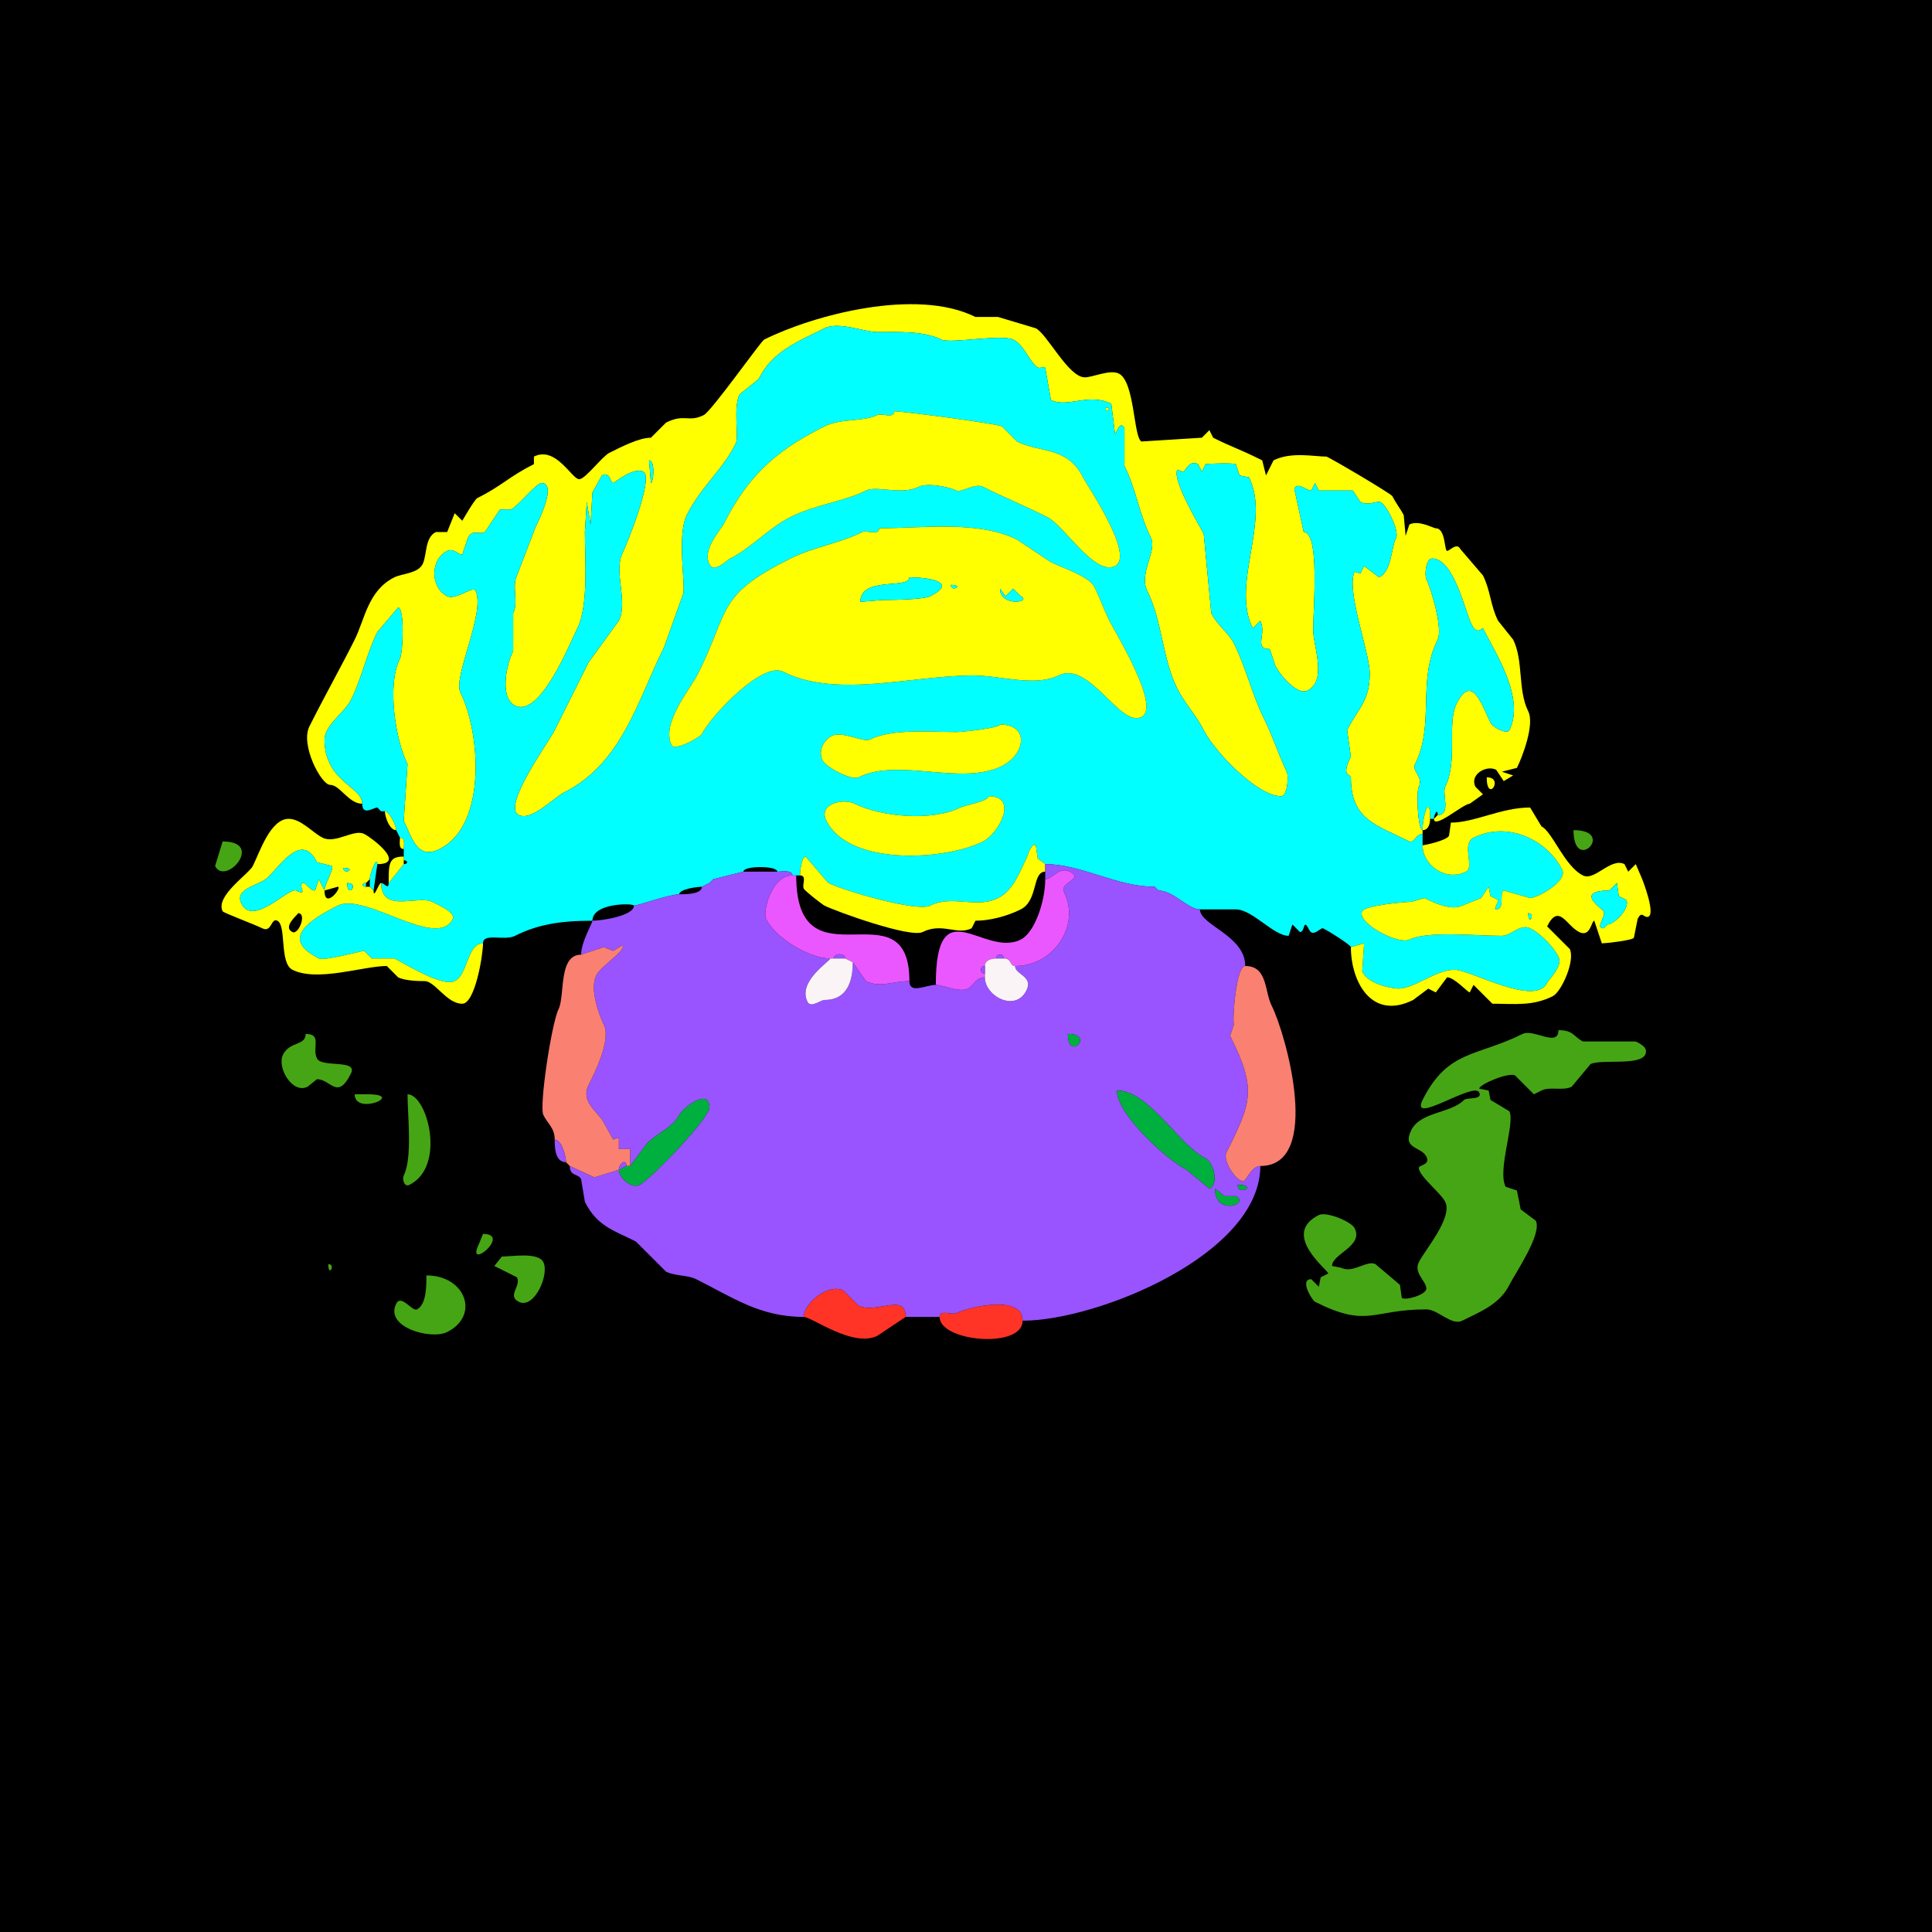 <?xml version="1.0" encoding="UTF-8"?>
<svg xmlns="http://www.w3.org/2000/svg" xmlns:xlink="http://www.w3.org/1999/xlink" width="430px" height="430px" viewBox="0 0 430 430" version="1.1">
<g id="surface1">
<rect x="0" y="0" width="430" height="430" style="fill:rgb(0%,0%,0%);fill-opacity:1;stroke:none;"/>
<path style=" stroke:none;fill-rule:evenodd;fill:rgb(100%,100%,0%);fill-opacity:1;" d="M 144.453 102.461 L 144.875 107.5 C 145.418 107.5 145.922 102.461 144.453 102.461 M 316.621 184.766 L 316.621 185.605 C 315.141 185.605 314.68 187.781 313.68 187.285 C 306.297 183.594 300.664 182.457 300.664 173.008 C 300.664 172.203 298.34 173.035 300.664 168.391 C 300.664 168.391 299.824 162.508 299.824 162.508 C 302.301 157.559 304.863 156.086 304.863 149.914 C 304.863 145.164 299.492 131.262 301.504 127.234 C 301.504 127.234 302.766 127.656 302.766 127.656 C 302.766 127.656 303.602 125.977 303.602 125.977 C 303.602 125.977 306.961 128.496 306.961 128.496 C 309.816 127.07 309.551 122.059 310.742 119.68 C 311.496 118.172 308.383 111.699 306.961 111.699 C 305.719 111.699 304.473 112.555 302.766 111.699 C 302.766 111.699 301.086 109.18 301.086 109.18 C 301.086 109.18 293.523 109.18 293.523 109.18 C 293.523 109.18 292.688 107.5 292.688 107.5 C 292.688 107.5 291.844 109.18 291.844 109.18 C 290.695 109.18 288.855 107.18 288.066 108.758 C 288.066 108.758 290.164 118.418 290.164 118.418 C 293.805 118.418 292.266 135.723 292.266 140.254 C 292.266 143.656 295.457 151.465 291.008 153.691 C 288.621 154.883 284.699 149.895 283.867 148.234 C 283.867 148.234 282.609 144.453 282.609 144.453 C 278.934 144.453 281.984 141.109 280.508 138.156 C 280.508 138.156 278.828 139.836 278.828 139.836 C 273.898 129.977 282.863 115.988 277.988 106.242 C 277.988 106.242 275.891 105.82 275.891 105.82 C 275.891 105.82 275.047 103.301 275.047 103.301 C 274.48 103.016 268.562 103.184 268.328 103.301 C 268.328 103.301 267.492 104.98 267.492 104.98 C 267.492 104.98 266.648 103.301 266.648 103.301 C 264.52 102.238 263.91 104.98 263.289 104.98 C 263.289 104.98 262.031 104.562 262.031 104.562 C 260.852 106.922 266.906 116.832 267.91 118.836 C 267.91 118.836 269.59 136.477 269.59 136.477 C 270.969 139.234 273.473 140.879 274.629 143.195 C 277.293 148.523 278.695 154.688 281.348 159.992 C 283.207 163.707 284.809 168.594 286.387 171.75 C 286.844 172.664 286.598 177.207 285.125 177.207 C 279.805 177.207 270.254 167.199 267.91 162.508 C 266.227 159.141 263.695 156.602 262.031 153.273 C 258.684 146.574 258.691 138.195 255.312 131.438 C 253.434 127.68 257.598 122.57 256.152 119.68 C 253.582 114.535 252.848 108.867 250.273 103.719 C 250.273 103.719 250.273 95.32 250.273 95.32 C 249.273 93.324 248.43 96.582 248.172 96.582 C 248.172 96.582 247.336 89.863 247.336 89.863 C 242.312 87.352 237.594 90.871 233.898 89.023 C 233.898 89.023 232.637 81.883 232.637 81.883 C 232.293 81.195 231.543 82.469 230.539 81.465 C 228.617 79.543 227.848 76.762 225.5 75.586 C 222.98 74.328 211.449 76.539 209.539 75.586 C 205.617 73.625 199.965 73.906 195.266 73.906 C 192.379 73.906 186.668 71.484 183.508 73.066 C 177.336 76.152 171.922 78.172 168.809 84.406 C 168.809 84.406 164.609 87.766 164.609 87.766 C 163.145 90.695 164.484 97.254 163.77 98.68 C 160.727 104.766 156.016 108.309 152.852 114.641 C 150.574 119.195 152.711 130.875 152.012 132.273 C 152.012 132.273 147.812 144.031 147.812 144.031 C 142.027 155.605 138.488 169.902 125.555 176.367 C 123.344 177.473 118.301 182.816 115.477 181.406 C 111.637 179.484 122.082 165.262 123.457 162.508 C 125.93 157.566 128.531 152.359 131.016 147.391 C 131.016 147.391 137.734 138.156 137.734 138.156 C 139.844 133.934 136.504 127.176 138.574 123.039 C 139.547 121.09 145.582 106.176 143.195 104.98 C 140.957 103.863 136.715 107.5 136.477 107.5 C 135.805 107.5 135.875 104.859 133.953 105.82 C 133.938 105.828 132.008 109.297 131.855 109.602 C 131.855 109.602 131.438 116.738 131.438 116.738 C 131.438 116.738 130.594 111.699 130.594 111.699 C 130.594 111.699 130.176 118.418 130.176 118.418 C 130.176 124.289 131.023 134.781 128.496 139.836 C 126.941 142.941 120.223 159.844 114.641 157.051 C 111.168 155.316 112.66 147.992 114.219 144.875 C 114.219 144.875 114.219 136.477 114.219 136.477 C 115.445 134.02 113.879 130.438 115.059 128.078 C 115.059 128.078 119.258 117.156 119.258 117.156 C 119.605 116.465 124.16 107.5 120.516 107.5 C 119.406 107.5 115.199 112.68 113.797 113.379 C 113.797 113.379 111.281 113.379 111.281 113.379 C 111.281 113.379 107.922 118.418 107.922 118.418 C 106.531 119.113 105.141 117.676 104.141 119.68 C 104.141 119.68 102.883 123.457 102.883 123.457 C 102.043 123.457 100.883 121.938 99.523 122.617 C 95.672 124.543 95.777 130.824 99.523 132.695 C 101.422 133.648 105.277 130.352 105.82 131.438 C 108.184 136.164 100.758 150.703 102.461 154.109 C 106.898 162.984 108.465 183.652 97.844 188.965 C 92.766 191.504 91.668 186.277 89.863 182.664 C 89.863 182.664 90.703 170.07 90.703 170.07 C 88.082 164.832 86.02 152.562 89.023 146.555 C 89.711 145.176 90.086 135.215 88.602 135.215 C 88.602 135.215 83.984 140.672 83.984 140.672 C 81.59 145.465 80.52 150.965 78.105 155.789 C 76.727 158.547 72.227 161.418 72.227 164.609 C 72.227 173.961 80.625 175.035 80.625 178.887 C 77.582 178.887 75.664 174.688 73.484 174.688 C 71.5 174.688 66.797 165.809 68.867 161.672 C 72.188 155.027 75.855 148.535 78.945 142.352 C 81.191 137.859 81.902 131.426 87.766 128.496 C 89.449 127.652 93.016 127.652 94.062 125.555 C 95.055 123.57 94.504 119.664 97 118.418 C 97 118.418 99.523 118.418 99.523 118.418 C 99.523 118.418 101.203 114.219 101.203 114.219 C 101.203 114.219 102.883 115.898 102.883 115.898 C 102.914 115.898 105.578 111.191 106.242 110.859 C 111.691 108.133 113.332 106.055 118.836 103.301 C 118.836 103.301 118.836 101.621 118.836 101.621 C 123.73 99.176 127.273 106.66 128.914 106.66 C 130.27 106.66 133.992 101.602 135.633 100.781 C 138.344 99.426 142.23 97.422 144.875 97.422 C 144.875 97.422 148.234 94.062 148.234 94.062 C 152.395 91.98 153.195 94.102 156.633 92.383 C 158.371 91.512 169.355 75.941 170.07 75.586 C 180.914 70.164 203.914 63.953 217.102 70.547 C 217.102 70.547 222.141 70.547 222.141 70.547 C 222.141 70.547 230.539 73.066 230.539 73.066 C 233.074 74.336 237.789 83.984 241.453 83.984 C 243.172 83.984 247.062 82.168 249.016 83.145 C 252.586 84.93 252.262 97.367 254.055 98.262 C 254.055 98.262 267.492 97.422 267.492 97.422 C 267.492 97.422 269.172 95.742 269.172 95.742 C 269.172 95.742 270.008 97.422 270.008 97.422 C 274.551 99.691 275.535 99.766 280.93 102.461 C 280.93 102.461 281.766 105.82 281.766 105.82 C 281.766 105.82 283.445 102.461 283.445 102.461 C 287.383 100.492 292.441 101.621 295.203 101.621 C 295.617 101.621 309.613 109.859 309.902 110.438 C 310.652 111.941 311.879 113.555 312.422 114.641 C 312.422 114.641 312.844 119.258 312.844 119.258 C 312.844 119.258 313.68 116.738 313.68 116.738 C 315.812 115.672 318.973 117.578 319.562 117.578 C 321.762 117.578 321.457 122.617 322.078 122.617 C 322.645 122.617 324.246 120.652 325.02 122.195 C 325.02 122.195 330.059 128.078 330.059 128.078 C 331.781 131.52 331.684 134.688 333.418 138.156 C 333.418 138.156 336.777 142.352 336.777 142.352 C 339.121 147.043 337.762 153.559 340.137 158.312 C 341.617 161.27 338.766 168.609 337.617 170.906 C 337.617 170.906 334.258 171.75 334.258 171.75 C 334.258 171.75 336.777 172.586 336.777 172.586 C 336.777 172.586 334.68 173.848 334.68 173.848 C 334.68 173.848 333 171.328 333 171.328 C 330.738 170.199 327.039 172.426 328.379 175.109 C 328.379 175.109 330.059 176.789 330.059 176.789 C 330.059 176.789 327.117 178.887 327.117 178.887 C 325.664 178.887 319.141 184.672 319.141 182.246 C 319.141 182.246 319.98 181.406 319.98 181.406 C 323.051 181.406 320.906 176.617 321.66 175.109 C 324.531 169.367 321.992 161.004 324.18 156.633 C 327.629 149.73 329.828 157.012 331.738 160.828 C 332.32 161.996 335.441 163.504 335.938 162.508 C 339.52 155.348 332.691 145.102 330.059 139.836 C 329.918 139.555 328.848 141.613 327.539 138.992 C 326.02 135.957 323.598 124.297 318.719 124.297 C 317.355 124.297 317.027 128.051 317.461 128.914 C 318.535 131.062 321.172 139.973 319.98 142.352 C 315.355 151.602 319.398 161.152 314.941 170.07 C 314.176 171.598 316.852 172.965 315.781 175.109 C 315.152 176.363 315.602 184.766 316.621 184.766 Z M 316.621 184.766 "/>
<path style=" stroke:none;fill-rule:evenodd;fill:rgb(0%,100%,100%);fill-opacity:1;" d="M 220.039 177.207 C 220.039 178.352 214.785 179.203 213.742 179.727 C 207.516 182.84 196.129 181.84 190.227 178.887 C 187.648 177.598 182.043 178.898 183.926 182.664 C 188.984 192.781 210.262 191.543 218.781 187.285 C 222.262 185.543 226.797 177.207 220.039 177.207 M 222.559 161.25 C 222.559 162.047 214.062 162.93 212.898 162.93 C 207 162.93 198.562 162.121 193.586 164.609 C 192.215 165.293 187.43 162.648 185.188 163.77 C 183.543 164.59 181.945 166.949 183.086 169.227 C 183.879 170.812 189.59 173.746 191.062 173.008 C 199.992 168.543 213.992 174.98 222.977 170.488 C 228.266 167.844 229.176 161.25 222.559 161.25 M 195.684 117.578 C 195.684 119.312 192.867 117.938 191.906 118.418 C 186.879 120.93 180.898 121.82 175.945 124.297 C 159.359 132.594 162.566 135.523 155.371 149.914 C 153.555 153.547 147.062 161.004 149.492 165.867 C 150.18 167.246 155.859 164.055 156.211 163.352 C 158.152 159.465 169.59 147.152 174.266 149.492 C 186.297 155.508 202.793 150.332 216.68 150.332 C 222.555 150.332 230.371 152.934 235.578 150.332 C 242.461 146.891 249.246 161.977 254.055 159.57 C 258.441 157.375 248.371 141.066 246.914 138.156 C 245.727 135.777 244.777 133.043 243.555 130.594 C 242.391 128.27 236.082 126.23 233.898 125.137 L 226.336 120.098 C 217.738 115.797 205.371 117.578 195.684 117.578 M 199.043 91.543 C 199.043 93.277 196.227 91.902 195.266 92.383 C 192.145 93.941 187.223 93.043 183.508 94.902 C 174.41 99.449 167.066 104.688 161.25 116.32 C 160.383 118.055 156.238 122.25 157.891 125.555 C 158.938 127.652 161.75 124.676 162.508 124.297 C 167.168 121.969 171.145 117.461 175.945 115.059 C 181.422 112.32 187.883 111.609 192.742 109.18 C 195.09 108.004 200.641 110.273 204.5 108.34 C 206.441 107.371 211.359 108.41 212.898 109.18 C 213.918 109.691 217.012 107.457 218.781 108.34 C 223.41 110.656 228.328 112.695 233.055 115.059 C 236.926 116.992 243.645 128.242 248.172 125.977 C 252.68 123.723 241.922 108.02 241.035 106.242 C 237.574 99.32 231.555 100.871 226.336 98.262 L 222.977 94.902 C 221.688 94.254 200.973 91.543 199.043 91.543 M 246.074 90.703 C 246.074 92.324 247.695 90.703 246.074 90.703 M 131.855 204.922 C 124.512 204.922 119.609 205.797 114.641 208.281 C 112.207 209.496 107.5 207.531 107.5 209.961 C 103.949 209.961 104.211 216.855 101.203 218.359 C 98.449 219.734 90.129 214.504 87.766 213.32 C 87.766 213.32 82.727 213.32 82.727 213.32 C 82.727 213.32 81.047 211.641 81.047 211.641 C 80.348 211.641 72.215 213.945 70.969 213.32 C 63.09 209.383 67.254 205.52 75.164 201.562 C 81.273 198.508 97.258 211.551 100.781 204.5 C 101.496 203.074 97.02 201.152 96.164 200.723 C 93.055 199.168 84.824 203.391 84.824 196.523 C 85.527 196.523 86.504 198.145 86.504 196.523 C 86.504 196.523 89.863 192.324 89.863 192.324 C 90.859 192.324 90.859 191.484 89.863 191.484 C 89.863 191.484 89.863 190.645 89.863 190.645 C 89.863 190.645 89.863 188.965 89.863 188.965 C 89.863 188.086 90.262 186.445 89.023 186.445 C 89.023 186.445 88.184 184.766 88.184 184.766 C 88.184 183.727 86.57 180.566 85.664 180.566 C 85.664 180.566 84.824 180.566 84.824 180.566 C 84.824 180.566 83.984 179.727 83.984 179.727 C 83.141 179.727 80.625 181.668 80.625 178.887 C 80.625 175.035 72.227 173.961 72.227 164.609 C 72.227 161.418 76.727 158.547 78.105 155.789 C 80.52 150.965 81.59 145.465 83.984 140.672 C 83.984 140.672 88.602 135.215 88.602 135.215 C 90.086 135.215 89.711 145.176 89.023 146.555 C 86.02 152.562 88.082 164.832 90.703 170.07 C 90.703 170.07 89.863 182.664 89.863 182.664 C 91.668 186.277 92.766 191.504 97.844 188.965 C 108.465 183.652 106.898 162.984 102.461 154.109 C 100.758 150.703 108.184 136.164 105.82 131.438 C 105.277 130.352 101.422 133.648 99.523 132.695 C 95.777 130.824 95.672 124.543 99.523 122.617 C 100.883 121.938 102.043 123.457 102.883 123.457 C 102.883 123.457 104.141 119.68 104.141 119.68 C 105.141 117.676 106.531 119.113 107.922 118.418 C 107.922 118.418 111.281 113.379 111.281 113.379 C 111.281 113.379 113.797 113.379 113.797 113.379 C 115.199 112.68 119.406 107.5 120.516 107.5 C 124.16 107.5 119.605 116.465 119.258 117.156 C 119.258 117.156 115.059 128.078 115.059 128.078 C 113.879 130.438 115.445 134.02 114.219 136.477 C 114.219 136.477 114.219 144.875 114.219 144.875 C 112.66 147.992 111.168 155.316 114.641 157.051 C 120.223 159.844 126.941 142.941 128.496 139.836 C 131.023 134.781 130.176 124.289 130.176 118.418 C 130.176 118.418 130.594 111.699 130.594 111.699 C 130.594 111.699 131.438 116.738 131.438 116.738 C 131.438 116.738 131.855 109.602 131.855 109.602 C 132.008 109.297 133.938 105.828 133.953 105.82 C 135.875 104.859 135.805 107.5 136.477 107.5 C 136.715 107.5 140.957 103.863 143.195 104.98 C 145.582 106.176 139.547 121.09 138.574 123.039 C 136.504 127.176 139.844 133.934 137.734 138.156 C 137.734 138.156 131.016 147.391 131.016 147.391 C 128.531 152.359 125.93 157.566 123.457 162.508 C 122.082 165.262 111.637 179.484 115.477 181.406 C 118.301 182.816 123.344 177.473 125.555 176.367 C 138.488 169.902 142.027 155.605 147.812 144.031 C 147.812 144.031 152.012 132.273 152.012 132.273 C 152.711 130.875 150.574 119.195 152.852 114.641 C 156.016 108.309 160.727 104.766 163.77 98.68 C 164.484 97.254 163.145 90.695 164.609 87.766 C 164.609 87.766 168.809 84.406 168.809 84.406 C 171.922 78.172 177.336 76.152 183.508 73.066 C 186.668 71.484 192.379 73.906 195.266 73.906 C 199.965 73.906 205.617 73.625 209.539 75.586 C 211.449 76.539 222.98 74.328 225.5 75.586 C 227.848 76.762 228.617 79.543 230.539 81.465 C 231.543 82.469 232.293 81.195 232.637 81.883 C 232.637 81.883 233.898 89.023 233.898 89.023 C 237.594 90.871 242.312 87.352 247.336 89.863 C 247.336 89.863 248.172 96.582 248.172 96.582 C 248.43 96.582 249.273 93.324 250.273 95.32 C 250.273 95.32 250.273 103.719 250.273 103.719 C 252.848 108.867 253.582 114.535 256.152 119.68 C 257.598 122.57 253.434 127.68 255.312 131.438 C 258.691 138.195 258.684 146.574 262.031 153.273 C 263.695 156.602 266.227 159.141 267.91 162.508 C 270.254 167.199 279.805 177.207 285.125 177.207 C 286.598 177.207 286.844 172.664 286.387 171.75 C 284.809 168.594 283.207 163.707 281.348 159.992 C 278.695 154.688 277.293 148.523 274.629 143.195 C 273.473 140.879 270.969 139.234 269.59 136.477 C 269.59 136.477 267.91 118.836 267.91 118.836 C 266.906 116.832 260.852 106.922 262.031 104.562 C 262.031 104.562 263.289 104.98 263.289 104.98 C 263.91 104.98 264.52 102.238 266.648 103.301 C 266.648 103.301 267.492 104.98 267.492 104.98 C 267.492 104.98 268.328 103.301 268.328 103.301 C 268.562 103.184 274.48 103.016 275.047 103.301 C 275.047 103.301 275.891 105.82 275.891 105.82 C 275.891 105.82 277.988 106.242 277.988 106.242 C 282.863 115.988 273.898 129.977 278.828 139.836 C 278.828 139.836 280.508 138.156 280.508 138.156 C 281.984 141.109 278.934 144.453 282.609 144.453 C 282.609 144.453 283.867 148.234 283.867 148.234 C 284.699 149.895 288.621 154.883 291.008 153.691 C 295.457 151.465 292.266 143.656 292.266 140.254 C 292.266 135.723 293.805 118.418 290.164 118.418 C 290.164 118.418 288.066 108.758 288.066 108.758 C 288.855 107.18 290.695 109.18 291.844 109.18 C 291.844 109.18 292.688 107.5 292.688 107.5 C 292.688 107.5 293.523 109.18 293.523 109.18 C 293.523 109.18 301.086 109.18 301.086 109.18 C 301.086 109.18 302.766 111.699 302.766 111.699 C 304.473 112.555 305.719 111.699 306.961 111.699 C 308.383 111.699 311.496 118.172 310.742 119.68 C 309.551 122.059 309.816 127.07 306.961 128.496 C 306.961 128.496 303.602 125.977 303.602 125.977 C 303.602 125.977 302.766 127.656 302.766 127.656 C 302.766 127.656 301.504 127.234 301.504 127.234 C 299.492 131.262 304.863 145.164 304.863 149.914 C 304.863 156.086 302.301 157.559 299.824 162.508 C 299.824 162.508 300.664 168.391 300.664 168.391 C 298.34 173.035 300.664 172.203 300.664 173.008 C 300.664 182.457 306.297 183.594 313.68 187.285 C 314.68 187.781 315.141 185.605 316.621 185.605 C 316.621 185.605 316.621 188.125 316.621 188.125 C 316.621 192.473 321.699 196.293 326.281 194.004 C 328.273 193.008 325.18 187.836 327.961 186.445 C 335.441 182.703 344.293 186.781 347.695 193.586 C 348.977 196.145 342.125 199.883 340.555 199.883 C 340.555 199.883 334.68 198.203 334.68 198.203 C 333.574 198.754 335.078 202.402 333 202.402 C 332.285 202.402 333.418 201.016 333.418 200.305 C 333.418 200.305 331.738 199.461 331.738 199.461 C 331.738 199.461 331.32 197.363 331.32 197.363 C 331.32 197.363 329.641 199.883 329.641 199.883 C 329.641 199.883 325.438 201.562 325.438 201.562 C 322.965 202.801 318.863 200.793 317.039 199.883 C 317.039 199.883 314.102 200.723 314.102 200.723 C 312.645 200.723 303.84 201.508 303.184 202.82 C 301.887 205.414 311.254 210.336 313.68 209.121 C 317.633 207.145 328.613 208.281 334.258 208.281 C 336.285 208.281 338.383 205.516 340.555 206.602 C 343.367 208.008 345.992 211.18 346.855 212.898 C 347.941 215.07 344.832 217.785 344.336 218.781 C 341.652 224.148 327.199 215.84 323.758 215.84 C 319.504 215.84 314.883 220.039 311.164 220.039 C 310.766 220.039 304.789 219.469 303.184 216.258 C 303.184 216.258 303.602 209.961 303.602 209.961 C 303.602 209.961 300.664 210.801 300.664 210.801 C 300.664 210.305 294.758 206.602 294.367 206.602 C 293.801 206.602 292.199 208.566 291.426 207.023 C 289.941 204.055 290.547 207.441 289.328 207.441 C 289.328 207.441 287.648 205.762 287.648 205.762 C 287.648 205.762 286.805 208.281 286.805 208.281 C 283.438 208.281 278.754 202.402 275.047 202.402 C 273.328 202.402 269.805 202.402 267.07 202.402 C 264.438 202.402 261.133 198.203 257.832 198.203 C 257.832 198.203 256.992 197.363 256.992 197.363 C 248.492 197.363 240.699 192.324 232.637 192.324 C 232.637 192.324 230.957 191.062 230.957 191.062 C 230.957 191.062 230.539 188.125 230.539 188.125 C 229.461 187.586 228.781 190.379 228.438 191.062 C 227.051 193.836 225.617 198.145 222.141 199.883 C 217.27 202.32 212.012 199.066 207.023 201.562 C 204.105 203.02 187.812 198.258 184.344 196.523 C 184.344 196.523 179.305 190.645 179.305 190.645 C 178.414 190.645 178.047 194.047 178.047 194.844 C 178.047 194.844 177.207 194.844 177.207 194.844 C 177.207 194.844 176.367 194.844 176.367 194.844 C 176.367 193.52 173.969 194.004 173.008 194.004 C 173.008 192.641 165.449 192.641 165.449 194.004 C 165.449 194.004 158.73 195.684 158.73 195.684 C 158.73 195.684 157.891 196.523 157.891 196.523 C 157.891 196.523 156.211 197.363 156.211 197.363 C 155.07 197.363 151.172 197.906 151.172 199.043 C 148.973 199.043 142.031 201.562 141.094 201.562 C 141.094 201 131.855 200.883 131.855 204.922 Z M 131.855 204.922 "/>
<path style=" stroke:none;fill-rule:nonzero;fill:rgb(100%,100%,0%);fill-opacity:1;" d="M 246.074 90.703 C 246.074 92.324 247.695 90.703 246.074 90.703 Z M 246.074 90.703 "/>
<path style=" stroke:none;fill-rule:nonzero;fill:rgb(100%,100%,0%);fill-opacity:1;" d="M 199.043 91.543 C 199.043 93.277 196.227 91.902 195.266 92.383 C 192.145 93.941 187.223 93.043 183.508 94.902 C 174.41 99.449 167.066 104.688 161.25 116.32 C 160.383 118.055 156.238 122.25 157.891 125.555 C 158.938 127.652 161.75 124.676 162.508 124.297 C 167.168 121.969 171.145 117.461 175.945 115.059 C 181.422 112.32 187.883 111.609 192.742 109.18 C 195.09 108.004 200.641 110.273 204.5 108.34 C 206.441 107.371 211.359 108.41 212.898 109.18 C 213.918 109.691 217.012 107.457 218.781 108.34 C 223.41 110.656 228.328 112.695 233.055 115.059 C 236.926 116.992 243.645 128.242 248.172 125.977 C 252.68 123.723 241.922 108.02 241.035 106.242 C 237.574 99.32 231.555 100.871 226.336 98.262 L 222.977 94.902 C 221.688 94.254 200.973 91.543 199.043 91.543 Z M 199.043 91.543 "/>
<path style=" stroke:none;fill-rule:nonzero;fill:rgb(0%,100%,100%);fill-opacity:1;" d="M 144.453 102.461 L 144.875 107.5 C 145.418 107.5 145.922 102.461 144.453 102.461 Z M 144.453 102.461 "/>
<path style=" stroke:none;fill-rule:evenodd;fill:rgb(100%,100%,0%);fill-opacity:1;" d="M 222.559 131.016 C 222.559 135.133 229.859 134.035 227.18 132.695 L 225.5 131.016 L 223.82 132.695 L 222.559 131.016 M 211.641 130.176 C 211.641 131.934 214.785 130.176 211.641 130.176 M 202.402 128.496 C 202.402 131.227 191.484 128.168 191.484 133.953 L 196.523 133.535 C 198.09 133.535 205.402 133.504 207.023 132.695 C 213.613 129.398 206.18 128.496 202.402 128.496 M 195.684 117.578 C 195.684 119.312 192.867 117.938 191.906 118.418 C 186.879 120.93 180.898 121.82 175.945 124.297 C 159.359 132.594 162.566 135.523 155.371 149.914 C 153.555 153.547 147.062 161.004 149.492 165.867 C 150.18 167.246 155.859 164.055 156.211 163.352 C 158.152 159.465 169.59 147.152 174.266 149.492 C 186.297 155.508 202.793 150.332 216.68 150.332 C 222.555 150.332 230.371 152.934 235.578 150.332 C 242.461 146.891 249.246 161.977 254.055 159.57 C 258.441 157.375 248.371 141.066 246.914 138.156 C 245.727 135.777 244.777 133.043 243.555 130.594 C 242.391 128.27 236.082 126.23 233.898 125.137 L 226.336 120.098 C 217.738 115.797 205.371 117.578 195.684 117.578 Z M 195.684 117.578 "/>
<path style=" stroke:none;fill-rule:nonzero;fill:rgb(0%,100%,100%);fill-opacity:1;" d="M 318.301 182.246 L 319.141 182.246 C 319.141 181.359 319.98 179.703 319.98 181.406 C 323.051 181.406 320.906 176.617 321.66 175.109 C 324.531 169.367 321.992 161.004 324.18 156.633 C 327.629 149.73 329.828 157.012 331.738 160.828 C 332.32 161.996 335.441 163.504 335.938 162.508 C 339.52 155.348 332.691 145.102 330.059 139.836 C 329.918 139.555 328.848 141.613 327.539 138.992 C 326.02 135.957 323.598 124.297 318.719 124.297 C 317.355 124.297 317.027 128.051 317.461 128.914 C 318.535 131.062 321.172 139.973 319.98 142.352 C 315.355 151.602 319.398 161.152 314.941 170.07 C 314.176 171.598 316.852 172.965 315.781 175.109 C 315.152 176.363 315.602 184.766 316.621 184.766 C 316.621 181.504 318.301 176.383 318.301 182.246 Z M 318.301 182.246 "/>
<path style=" stroke:none;fill-rule:nonzero;fill:rgb(0%,100%,100%);fill-opacity:1;" d="M 202.402 128.496 C 202.402 131.227 191.484 128.168 191.484 133.953 L 196.523 133.535 C 198.09 133.535 205.402 133.504 207.023 132.695 C 213.613 129.398 206.18 128.496 202.402 128.496 Z M 202.402 128.496 "/>
<path style=" stroke:none;fill-rule:nonzero;fill:rgb(0%,100%,100%);fill-opacity:1;" d="M 211.641 130.176 C 211.641 131.934 214.785 130.176 211.641 130.176 Z M 211.641 130.176 "/>
<path style=" stroke:none;fill-rule:nonzero;fill:rgb(0%,100%,100%);fill-opacity:1;" d="M 222.559 131.016 C 222.559 135.133 229.859 134.035 227.18 132.695 L 225.5 131.016 L 223.82 132.695 Z M 222.559 131.016 "/>
<path style=" stroke:none;fill-rule:nonzero;fill:rgb(100%,100%,0%);fill-opacity:1;" d="M 222.559 161.25 C 222.559 162.047 214.062 162.93 212.898 162.93 C 207 162.93 198.562 162.121 193.586 164.609 C 192.215 165.293 187.43 162.648 185.188 163.77 C 183.543 164.59 181.945 166.949 183.086 169.227 C 183.879 170.812 189.59 173.746 191.062 173.008 C 199.992 168.543 213.992 174.98 222.977 170.488 C 228.266 167.844 229.176 161.25 222.559 161.25 Z M 222.559 161.25 "/>
<path style=" stroke:none;fill-rule:nonzero;fill:rgb(100%,100%,0%);fill-opacity:1;" d="M 330.898 173.008 C 330.898 178.93 334.918 173.008 330.898 173.008 Z M 330.898 173.008 "/>
<path style=" stroke:none;fill-rule:nonzero;fill:rgb(100%,100%,0%);fill-opacity:1;" d="M 220.039 177.207 C 220.039 178.352 214.785 179.203 213.742 179.727 C 207.516 182.84 196.129 181.84 190.227 178.887 C 187.648 177.598 182.043 178.898 183.926 182.664 C 188.984 192.781 210.262 191.543 218.781 187.285 C 222.262 185.543 226.797 177.207 220.039 177.207 Z M 220.039 177.207 "/>
<path style=" stroke:none;fill-rule:nonzero;fill:rgb(100%,100%,0%);fill-opacity:1;" d="M 318.301 182.246 C 318.301 183.285 317.945 184.766 316.621 184.766 C 316.621 181.504 318.301 176.383 318.301 182.246 Z M 318.301 182.246 "/>
<path style=" stroke:none;fill-rule:nonzero;fill:rgb(100%,100%,0%);fill-opacity:1;" d="M 83.984 179.727 L 84.824 180.566 C 84.824 180.566 83.984 179.727 83.984 179.727 Z M 83.984 179.727 "/>
<path style=" stroke:none;fill-rule:evenodd;fill:rgb(100%,100%,0%);fill-opacity:1;" d="M 340.137 203.242 C 340.137 206.387 341.895 203.242 340.137 203.242 M 357.773 205.762 C 359.254 205.762 362.887 202.133 361.973 200.305 L 360.293 199.461 L 359.875 196.523 L 358.195 198.203 C 350.203 198.203 356.688 202.336 356.934 202.82 C 357.504 203.965 354.891 206.602 356.934 206.602 C 356.934 206.602 357.773 205.762 357.773 205.762 M 316.621 188.125 C 317.129 188.125 321.98 187.066 322.5 186.023 L 322.922 183.086 C 328.242 183.086 334.055 179.727 340.555 179.727 L 343.078 183.926 C 345.547 185.16 348.199 192.785 352.312 194.844 C 354.941 196.156 358.488 190.789 361.555 192.324 L 362.391 194.004 L 364.07 192.324 L 365.332 195.266 C 365.504 195.605 368.84 204.082 366.594 204.082 C 365.75 204.082 365.379 202.73 364.492 204.5 L 363.652 208.703 C 363.352 209.301 357.328 209.961 356.516 209.961 L 354.836 204.922 C 354.195 204.922 353.988 208.699 351.477 207.441 C 348.59 206 346.965 200.926 344.336 206.18 L 349.375 211.219 C 350.637 213.746 347.543 220.746 345.594 221.719 C 341.098 223.969 337.23 223.398 332.156 223.398 L 327.961 219.199 L 327.117 220.879 C 326.68 220.879 323.684 217.52 322.078 217.52 L 319.562 220.879 L 317.883 220.039 L 314.523 222.559 C 305.215 227.211 300.664 218.414 300.664 210.801 C 300.664 210.801 303.602 209.961 303.602 209.961 C 303.602 209.961 303.184 216.258 303.184 216.258 C 304.789 219.469 310.766 220.039 311.164 220.039 C 314.883 220.039 319.504 215.84 323.758 215.84 C 327.199 215.84 341.652 224.148 344.336 218.781 C 344.832 217.785 347.941 215.07 346.855 212.898 C 345.992 211.18 343.367 208.008 340.555 206.602 C 338.383 205.516 336.285 208.281 334.258 208.281 C 328.613 208.281 317.633 207.145 313.68 209.121 C 311.254 210.336 301.887 205.414 303.184 202.82 C 303.84 201.508 312.645 200.723 314.102 200.723 C 314.102 200.723 317.039 199.883 317.039 199.883 C 318.863 200.793 322.965 202.801 325.438 201.562 C 325.438 201.562 329.641 199.883 329.641 199.883 C 329.641 199.883 331.32 197.363 331.32 197.363 C 331.32 197.363 331.738 199.461 331.738 199.461 C 331.738 199.461 333.418 200.305 333.418 200.305 C 333.418 201.016 332.285 202.402 333 202.402 C 335.078 202.402 333.574 198.754 334.68 198.203 C 334.68 198.203 340.555 199.883 340.555 199.883 C 342.125 199.883 348.977 196.145 347.695 193.586 C 344.293 186.781 335.441 182.703 327.961 186.445 C 325.18 187.836 328.273 193.008 326.281 194.004 C 321.699 196.293 316.621 192.473 316.621 188.125 Z M 316.621 188.125 "/>
<path style=" stroke:none;fill-rule:nonzero;fill:rgb(100%,100%,0%);fill-opacity:1;" d="M 85.664 180.566 C 86.57 180.566 88.184 183.727 88.184 184.766 C 86.668 184.766 85.664 181.75 85.664 180.566 Z M 85.664 180.566 "/>
<path style=" stroke:none;fill-rule:evenodd;fill:rgb(100%,100%,0%);fill-opacity:1;" d="M 66.348 203.242 C 66.348 203.539 62.77 206.285 65.086 207.441 C 66.461 208.129 68.371 203.242 66.348 203.242 M 77.266 196.523 C 77.266 200.188 80.188 196.523 77.266 196.523 M 76.426 193.164 C 76.426 194.922 79.57 193.164 76.426 193.164 M 72.227 198.203 C 72.227 202.613 76.301 197.363 75.164 197.363 L 72.227 198.203 M 72.227 198.203 C 72.227 196.746 74.32 193.57 73.906 192.742 L 70.547 191.906 C 67.254 185.316 62.766 192.125 59.629 195.266 C 57.762 197.133 52.012 197.668 53.75 201.141 C 56.34 206.32 64.309 197.395 65.93 198.203 C 68.941 199.707 65.828 196.523 67.609 196.523 C 68.066 196.523 68.953 198.203 70.125 198.203 L 70.969 195.684 L 72.227 198.203 M 82.305 197.363 L 83.145 198.203 C 83.145 200.32 84.254 196.523 84.824 196.523 C 84.824 203.391 93.055 199.168 96.164 200.723 C 97.02 201.152 101.496 203.074 100.781 204.5 C 97.258 211.551 81.273 198.508 75.164 201.562 C 67.254 205.52 63.09 209.383 70.969 213.32 C 72.215 213.945 80.348 211.641 81.047 211.641 C 81.047 211.641 82.727 213.32 82.727 213.32 C 82.727 213.32 87.766 213.32 87.766 213.32 C 90.129 214.504 98.449 219.734 101.203 218.359 C 104.211 216.855 103.949 209.961 107.5 209.961 C 107.5 212.648 105.715 223.398 102.883 223.398 C 99.379 223.398 96.84 218.359 94.484 218.359 C 93.512 218.359 90.258 218.348 88.602 217.52 C 88.602 217.52 86.086 215 86.086 215 C 80.883 215 70.645 218.617 65.086 215.84 C 62.148 214.371 63.812 205.965 61.727 204.922 C 60.281 204.199 60.508 207.672 58.367 206.602 C 56.715 205.773 49.723 203.164 49.551 202.82 C 47.855 199.434 55.383 194.52 56.27 192.742 C 57.797 189.691 60.168 182.246 64.25 182.246 C 66.992 182.246 69.57 185.328 71.805 186.445 C 74.672 187.879 78.738 184.453 81.047 185.605 C 82.758 186.461 90.512 192.324 83.984 192.324 C 83.984 190.309 82.305 194.336 82.305 195.684 C 82.305 195.684 81.465 196.523 81.465 196.523 C 80.469 196.523 80.469 197.363 81.465 197.363 C 81.465 197.363 82.305 197.363 82.305 197.363 Z M 82.305 197.363 "/>
<path style=" stroke:none;fill-rule:nonzero;fill:rgb(27.451%,64.706%,8.235%);fill-opacity:1;" d="M 350.215 184.766 C 350.215 194.695 359.871 184.766 350.215 184.766 Z M 350.215 184.766 "/>
<path style=" stroke:none;fill-rule:nonzero;fill:rgb(100%,100%,0%);fill-opacity:1;" d="M 89.023 186.445 C 90.262 186.445 89.863 188.086 89.863 188.965 C 88.625 188.965 89.023 187.324 89.023 186.445 Z M 89.023 186.445 "/>
<path style=" stroke:none;fill-rule:nonzero;fill:rgb(27.451%,64.706%,8.235%);fill-opacity:1;" d="M 49.551 187.285 L 47.871 192.742 C 50.16 197.32 59.012 187.285 49.551 187.285 Z M 49.551 187.285 "/>
<path style=" stroke:none;fill-rule:nonzero;fill:rgb(100%,100%,0%);fill-opacity:1;" d="M 232.637 194.004 C 229.68 194.004 231.113 200.434 227.18 202.402 C 223.898 204.043 220.059 204.922 217.102 204.922 L 216.258 206.602 C 213.016 208.223 209.707 205.258 205.344 207.441 C 202.609 208.809 186.211 202.914 183.508 201.562 C 182.98 201.301 179.148 198.309 178.887 197.781 C 178.449 196.906 179.684 194.844 178.047 194.844 C 178.047 194.047 178.414 190.645 179.305 190.645 C 179.305 190.645 184.344 196.523 184.344 196.523 C 187.812 198.258 204.105 203.02 207.023 201.562 C 212.012 199.066 217.27 202.32 222.141 199.883 C 225.617 198.145 227.051 193.836 228.438 191.062 C 228.781 190.379 229.461 187.586 230.539 188.125 C 230.539 188.125 230.957 191.062 230.957 191.062 C 230.957 191.062 232.637 192.324 232.637 192.324 C 232.637 192.324 232.637 194.004 232.637 194.004 Z M 232.637 194.004 "/>
<path style=" stroke:none;fill-rule:nonzero;fill:rgb(0%,100%,100%);fill-opacity:1;" d="M 72.227 198.203 C 72.227 196.746 74.32 193.57 73.906 192.742 L 70.547 191.906 C 67.254 185.316 62.766 192.125 59.629 195.266 C 57.762 197.133 52.012 197.668 53.75 201.141 C 56.34 206.32 64.309 197.395 65.93 198.203 C 68.941 199.707 65.828 196.523 67.609 196.523 C 68.066 196.523 68.953 198.203 70.125 198.203 L 70.969 195.684 Z M 72.227 198.203 "/>
<path style=" stroke:none;fill-rule:nonzero;fill:rgb(100%,100%,0%);fill-opacity:1;" d="M 89.863 192.324 L 86.504 196.523 C 86.504 192.121 86.555 190.645 89.863 190.645 C 89.863 190.645 89.863 191.484 89.863 191.484 C 89.863 191.484 89.863 192.324 89.863 192.324 Z M 89.863 192.324 "/>
<path style=" stroke:none;fill-rule:nonzero;fill:rgb(0%,100%,100%);fill-opacity:1;" d="M 82.305 197.363 L 83.145 198.203 C 83.145 198.203 83.984 192.324 83.984 192.324 C 83.984 190.309 82.305 194.336 82.305 195.684 C 82.305 195.684 82.305 197.363 82.305 197.363 Z M 82.305 197.363 "/>
<path style=" stroke:none;fill-rule:evenodd;fill:rgb(60%,32.549%,100%);fill-opacity:1;" d="M 270.43 264.551 C 270.43 270.77 278.395 267.902 275.047 266.23 L 272.531 266.23 L 270.43 264.551 M 275.469 263.711 C 275.469 266.352 280.148 263.711 275.469 263.711 M 248.594 242.715 C 248.594 247.895 259.414 257.992 264.133 260.352 L 269.172 264.551 C 271.426 263.422 270.016 258.676 268.328 257.832 C 262.289 254.812 255.738 242.715 248.594 242.715 M 237.676 230.117 C 237.676 236.41 243.805 230.117 237.676 230.117 M 209.121 293.105 C 209.121 291.371 211.938 292.746 212.898 292.266 C 215.637 290.898 227.598 288.062 227.598 293.945 C 244.215 293.945 280.508 279.188 280.508 259.512 C 278.496 259.512 277.355 262.871 276.727 262.871 C 274.977 262.871 272.133 258.203 272.949 256.57 C 278.578 245.312 279.746 242.449 273.789 230.539 C 273.789 230.539 274.629 228.016 274.629 228.016 C 274.242 227.242 275.082 215 277.148 215 C 277.148 208.203 267.07 205.93 267.07 202.402 C 264.438 202.402 261.133 198.203 257.832 198.203 C 257.832 198.203 256.992 197.363 256.992 197.363 C 248.492 197.363 240.699 192.324 232.637 192.324 C 232.637 192.324 232.637 194.004 232.637 194.004 C 232.637 194.004 232.637 195.684 232.637 195.684 C 234.273 195.684 235.695 192.805 238.094 194.004 C 241.449 195.68 235.672 196.297 236.836 198.625 C 240.492 205.934 234.562 215 225.918 215 C 225.918 216.965 230.059 217.219 228.438 220.461 C 225.996 225.34 219.199 221.73 219.199 217.52 C 217.18 217.52 216.555 219.473 215.422 220.039 C 213.535 220.98 209.871 219.199 208.281 219.199 C 206.105 219.199 202.402 221.344 202.402 218.359 C 198.625 218.359 195.898 219.938 192.742 218.359 C 192.742 218.359 189.805 214.16 189.805 214.16 C 189.805 217.938 188.824 222.559 183.508 222.559 C 182.66 222.559 180.457 224.441 179.727 222.977 C 177.434 218.391 184.766 213.973 184.766 213.32 C 180.191 213.32 172.672 208.871 170.488 204.5 C 169.746 203.016 171.66 194.844 176.367 194.844 C 176.367 193.52 173.969 194.004 173.008 194.004 C 173.008 194.004 165.449 194.004 165.449 194.004 C 165.449 194.004 158.73 195.684 158.73 195.684 C 158.73 195.684 157.891 196.523 157.891 196.523 C 157.891 196.523 156.211 197.363 156.211 197.363 C 156.211 199.039 152.535 199.043 151.172 199.043 C 148.973 199.043 142.031 201.562 141.094 201.562 C 141.094 203.828 133.906 204.922 131.855 204.922 C 131.855 205.516 129.336 209.621 129.336 212.48 C 129.336 212.48 134.375 210.801 134.375 210.801 C 134.375 210.801 136.477 211.641 136.477 211.641 C 136.477 211.641 138.574 210.383 138.574 210.383 C 139.234 211.703 133.789 214.91 132.695 217.102 C 131.219 220.055 133.266 225.801 134.375 228.016 C 136.078 231.426 132.352 238.781 131.016 241.453 C 129.09 245.305 133.199 247.5 134.375 249.852 C 134.375 249.852 136.477 253.633 136.477 253.633 C 136.477 253.633 137.734 253.211 137.734 253.211 C 137.734 253.211 137.734 255.734 137.734 255.734 C 137.734 255.734 140.254 255.734 140.254 255.734 C 140.254 255.734 140.254 259.512 140.254 259.512 C 140.254 259.512 144.031 254.473 144.031 254.473 C 146.441 252.062 149.809 250.902 151.172 248.172 C 151.953 246.609 157.891 241.992 157.891 246.492 C 157.891 248.926 144.766 262.504 142.352 263.711 C 140.469 264.652 137.734 262.023 137.734 260.352 C 137.734 260.352 132.273 262.031 132.273 262.031 C 132.273 262.031 126.816 259.512 126.816 259.512 C 126.816 261.875 128.668 261.113 129.336 262.453 C 129.336 262.453 130.176 267.492 130.176 267.492 C 132.898 272.934 136.617 273.859 141.516 276.309 C 141.516 276.309 148.234 283.027 148.234 283.027 C 150.254 284.039 153.016 283.738 154.953 284.707 C 162.984 288.723 169.121 293.105 178.887 293.105 C 178.887 290.086 184.383 285.566 187.703 287.227 C 187.703 287.227 191.062 290.586 191.062 290.586 C 195.012 292.559 201.562 287.645 201.562 293.105 C 201.562 293.105 209.121 293.105 209.121 293.105 Z M 209.121 293.105 "/>
<path style=" stroke:none;fill-rule:nonzero;fill:rgb(0%,100%,100%);fill-opacity:1;" d="M 76.426 193.164 C 76.426 194.922 79.57 193.164 76.426 193.164 Z M 76.426 193.164 "/>
<path style=" stroke:none;fill-rule:nonzero;fill:rgb(92.157%,34.118%,100%);fill-opacity:1;" d="M 219.199 217.52 C 217.18 217.52 216.555 219.473 215.422 220.039 C 213.535 220.98 209.871 219.199 208.281 219.199 C 208.281 197.34 218.949 213.234 227.18 209.121 C 230.316 207.551 232.637 200.586 232.637 195.684 C 234.273 195.684 235.695 192.805 238.094 194.004 C 241.449 195.68 235.672 196.297 236.836 198.625 C 240.492 205.934 234.562 215 225.918 215 C 224.676 215 225.258 213.32 223.398 213.32 C 223.398 212.145 221.719 212.145 221.719 213.32 C 220.68 213.32 219.199 213.676 219.199 215 C 218.023 215 218.023 216.68 219.199 216.68 C 219.199 216.68 219.199 217.52 219.199 217.52 Z M 219.199 217.52 "/>
<path style=" stroke:none;fill-rule:nonzero;fill:rgb(92.157%,34.118%,100%);fill-opacity:1;" d="M 189.805 214.16 L 192.742 218.359 C 195.898 219.938 198.625 218.359 202.402 218.359 C 202.402 196.418 177.207 220.508 177.207 194.844 C 177.207 194.844 176.367 194.844 176.367 194.844 C 171.66 194.844 169.746 203.016 170.488 204.5 C 172.672 208.871 180.191 213.32 184.766 213.32 C 184.766 213.32 185.605 213.32 185.605 213.32 C 185.605 212.074 188.125 212.074 188.125 213.32 C 188.125 213.32 189.805 214.16 189.805 214.16 Z M 189.805 214.16 "/>
<path style=" stroke:none;fill-rule:nonzero;fill:rgb(0%,100%,100%);fill-opacity:1;" d="M 77.266 196.523 C 77.266 200.188 80.188 196.523 77.266 196.523 Z M 77.266 196.523 "/>
<path style=" stroke:none;fill-rule:nonzero;fill:rgb(0%,100%,100%);fill-opacity:1;" d="M 81.465 196.523 C 80.469 196.523 80.469 197.363 81.465 197.363 C 81.465 197.363 81.465 196.523 81.465 196.523 Z M 81.465 196.523 "/>
<path style=" stroke:none;fill-rule:nonzero;fill:rgb(0%,100%,100%);fill-opacity:1;" d="M 357.773 205.762 C 359.254 205.762 362.887 202.133 361.973 200.305 L 360.293 199.461 L 359.875 196.523 L 358.195 198.203 C 350.203 198.203 356.688 202.336 356.934 202.82 C 357.504 203.965 354.891 206.602 356.934 206.602 C 356.934 206.602 357.773 205.762 357.773 205.762 Z M 357.773 205.762 "/>
<path style=" stroke:none;fill-rule:nonzero;fill:rgb(0%,100%,100%);fill-opacity:1;" d="M 340.137 203.242 C 340.137 206.387 341.895 203.242 340.137 203.242 Z M 340.137 203.242 "/>
<path style=" stroke:none;fill-rule:nonzero;fill:rgb(98.039%,50.196%,44.706%);fill-opacity:1;" d="M 139.414 259.512 L 140.254 259.512 C 140.254 259.512 140.254 255.734 140.254 255.734 C 140.254 255.734 137.734 255.734 137.734 255.734 C 137.734 255.734 137.734 253.211 137.734 253.211 C 137.734 253.211 136.477 253.633 136.477 253.633 C 136.477 253.633 134.375 249.852 134.375 249.852 C 133.199 247.5 129.09 245.305 131.016 241.453 C 132.352 238.781 136.078 231.426 134.375 228.016 C 133.266 225.801 131.219 220.055 132.695 217.102 C 133.789 214.91 139.234 211.703 138.574 210.383 C 138.574 210.383 136.477 211.641 136.477 211.641 C 136.477 211.641 134.375 210.801 134.375 210.801 C 134.375 210.801 129.336 212.48 129.336 212.48 C 124.195 212.48 125.801 221.648 124.297 224.656 C 122.785 227.68 119.949 246.195 120.938 248.172 C 121.961 250.219 123.457 251.035 123.457 253.633 C 125.043 253.633 125.977 257.496 125.977 258.672 C 125.977 258.672 126.816 259.512 126.816 259.512 C 126.816 259.512 132.273 262.031 132.273 262.031 C 132.273 262.031 137.734 260.352 137.734 260.352 C 137.734 258.965 139.414 257.754 139.414 259.512 Z M 139.414 259.512 "/>
<path style=" stroke:none;fill-rule:nonzero;fill:rgb(60%,32.549%,100%);fill-opacity:1;" d="M 185.605 213.32 L 188.125 213.32 C 188.125 212.074 185.605 212.074 185.605 213.32 Z M 185.605 213.32 "/>
<path style=" stroke:none;fill-rule:nonzero;fill:rgb(60%,32.549%,100%);fill-opacity:1;" d="M 221.719 213.32 L 223.398 213.32 C 223.398 212.145 221.719 212.145 221.719 213.32 Z M 221.719 213.32 "/>
<path style=" stroke:none;fill-rule:nonzero;fill:rgb(98.039%,95.686%,96.863%);fill-opacity:1;" d="M 188.125 213.32 L 189.805 214.16 C 189.805 217.938 188.824 222.559 183.508 222.559 C 182.66 222.559 180.457 224.441 179.727 222.977 C 177.434 218.391 184.766 213.973 184.766 213.32 C 184.766 213.32 185.605 213.32 185.605 213.32 C 185.605 213.32 188.125 213.32 188.125 213.32 Z M 188.125 213.32 "/>
<path style=" stroke:none;fill-rule:nonzero;fill:rgb(98.039%,95.686%,96.863%);fill-opacity:1;" d="M 219.199 216.68 L 219.199 217.52 C 219.199 221.73 225.996 225.34 228.438 220.461 C 230.059 217.219 225.918 216.965 225.918 215 C 224.676 215 225.258 213.32 223.398 213.32 C 223.398 213.32 221.719 213.32 221.719 213.32 C 220.68 213.32 219.199 213.676 219.199 215 C 219.199 215 219.199 216.68 219.199 216.68 Z M 219.199 216.68 "/>
<path style=" stroke:none;fill-rule:nonzero;fill:rgb(60%,32.549%,100%);fill-opacity:1;" d="M 219.199 215 C 218.023 215 218.023 216.68 219.199 216.68 C 219.199 216.68 219.199 215 219.199 215 Z M 219.199 215 "/>
<path style=" stroke:none;fill-rule:nonzero;fill:rgb(98.039%,50.196%,44.706%);fill-opacity:1;" d="M 277.148 215 C 282.145 215 281.414 220.59 283.027 223.82 C 286.301 230.363 294.355 259.512 280.508 259.512 C 278.496 259.512 277.355 262.871 276.727 262.871 C 274.977 262.871 272.133 258.203 272.949 256.57 C 278.578 245.312 279.746 242.449 273.789 230.539 C 273.789 230.539 274.629 228.016 274.629 228.016 C 274.242 227.242 275.082 215 277.148 215 Z M 277.148 215 "/>
<path style=" stroke:none;fill-rule:nonzero;fill:rgb(27.451%,64.706%,8.235%);fill-opacity:1;" d="M 346.855 229.277 C 346.855 233.199 341.309 228.902 338.875 230.117 C 328.684 235.215 322.223 233.609 316.621 244.812 C 313.703 250.648 327.984 240.668 329.219 243.133 C 330.078 244.852 326.477 244.199 325.859 244.812 C 322.82 247.855 316.164 247.406 314.102 251.531 C 311.996 255.742 316.34 255.172 317.461 257.414 C 318.422 259.332 315.781 259.258 315.781 259.93 C 315.781 261.734 320.66 265.492 321.66 267.492 C 323.398 270.965 317.156 278.18 315.781 280.93 C 314.578 283.332 317.461 285.148 317.461 286.805 C 317.461 288.102 313.113 289.461 312 288.906 L 311.582 285.969 L 306.125 281.348 C 304.262 280.418 301.098 283.453 298.562 282.188 L 296.465 281.766 C 296.465 279.035 303.516 277.395 301.504 273.367 C 300.75 271.859 295.195 269.594 293.523 270.43 C 284.961 274.711 295.625 282.676 295.625 283.445 L 293.945 284.289 L 293.523 286.387 L 291.844 284.707 C 289.133 284.707 292.031 289.418 292.688 289.746 C 304.52 295.664 305.266 291.426 317.461 291.426 C 320.078 291.426 323.055 295.137 325.438 293.945 C 329.34 291.996 333.746 290.348 335.938 285.969 C 337.176 283.488 343.289 274.637 341.816 271.688 L 338.457 269.172 L 337.617 264.969 L 335.098 264.133 C 333.219 260.375 337.254 249.969 335.938 247.336 L 331.738 244.812 L 331.32 242.715 L 329.219 242.297 C 329.219 241.371 335.68 238.598 337.195 239.355 L 341.398 243.555 L 343.078 242.715 C 344.957 241.773 347.836 242.852 349.797 241.875 L 353.992 236.836 C 356.316 235.672 364.914 237.25 366.172 234.734 C 366.945 233.191 365.07 232.293 364.07 231.797 L 352.312 231.797 C 350.25 230.766 350.234 229.277 346.855 229.277 Z M 346.855 229.277 "/>
<path style=" stroke:none;fill-rule:nonzero;fill:rgb(27.451%,64.706%,8.235%);fill-opacity:1;" d="M 68.027 230.117 C 68.027 232.809 64.504 231.707 62.988 234.734 C 61.578 237.555 65.062 243.566 68.445 241.875 L 70.547 240.195 C 73.664 240.195 75.07 245.004 78.105 238.938 C 79.734 235.68 71.609 237.703 70.547 235.578 C 69.375 233.234 71.793 230.117 68.027 230.117 Z M 68.027 230.117 "/>
<path style=" stroke:none;fill-rule:nonzero;fill:rgb(0%,69.02%,24.706%);fill-opacity:1;" d="M 237.676 230.117 C 237.676 236.41 243.805 230.117 237.676 230.117 Z M 237.676 230.117 "/>
<path style=" stroke:none;fill-rule:nonzero;fill:rgb(0%,69.02%,24.706%);fill-opacity:1;" d="M 248.594 242.715 C 248.594 247.895 259.414 257.992 264.133 260.352 L 269.172 264.551 C 271.426 263.422 270.016 258.676 268.328 257.832 C 262.289 254.812 255.738 242.715 248.594 242.715 Z M 248.594 242.715 "/>
<path style=" stroke:none;fill-rule:nonzero;fill:rgb(27.451%,64.706%,8.235%);fill-opacity:1;" d="M 78.945 243.555 C 78.945 248.398 90.363 243.555 81.883 243.555 Z M 78.945 243.555 "/>
<path style=" stroke:none;fill-rule:nonzero;fill:rgb(27.451%,64.706%,8.235%);fill-opacity:1;" d="M 90.703 243.555 C 90.703 248.133 91.84 257.66 89.863 261.609 C 89.484 262.367 89.938 264.305 91.125 263.711 C 99.398 259.574 95.07 243.555 90.703 243.555 Z M 90.703 243.555 "/>
<path style=" stroke:none;fill-rule:nonzero;fill:rgb(0%,69.02%,24.706%);fill-opacity:1;" d="M 140.254 259.512 L 144.031 254.473 C 146.441 252.062 149.809 250.902 151.172 248.172 C 151.953 246.609 157.891 241.992 157.891 246.492 C 157.891 248.926 144.766 262.504 142.352 263.711 C 140.469 264.652 137.734 262.023 137.734 260.352 C 137.734 260.352 139.414 259.512 139.414 259.512 C 139.414 259.512 140.254 259.512 140.254 259.512 Z M 140.254 259.512 "/>
<path style=" stroke:none;fill-rule:nonzero;fill:rgb(60%,32.549%,100%);fill-opacity:1;" d="M 123.457 253.633 C 125.043 253.633 125.977 257.496 125.977 258.672 C 123.512 258.672 123.457 255.312 123.457 253.633 Z M 123.457 253.633 "/>
<path style=" stroke:none;fill-rule:nonzero;fill:rgb(60%,32.549%,100%);fill-opacity:1;" d="M 139.414 259.512 L 137.734 260.352 C 137.734 258.965 139.414 257.754 139.414 259.512 Z M 139.414 259.512 "/>
<path style=" stroke:none;fill-rule:nonzero;fill:rgb(0%,69.02%,24.706%);fill-opacity:1;" d="M 275.469 263.711 C 275.469 266.352 280.148 263.711 275.469 263.711 Z M 275.469 263.711 "/>
<path style=" stroke:none;fill-rule:nonzero;fill:rgb(0%,69.02%,24.706%);fill-opacity:1;" d="M 270.43 264.551 C 270.43 270.77 278.395 267.902 275.047 266.23 L 272.531 266.23 Z M 270.43 264.551 "/>
<path style=" stroke:none;fill-rule:nonzero;fill:rgb(27.451%,64.706%,8.235%);fill-opacity:1;" d="M 107.5 274.629 L 106.66 276.727 C 103.367 283.316 114.062 274.629 107.5 274.629 Z M 107.5 274.629 "/>
<path style=" stroke:none;fill-rule:nonzero;fill:rgb(27.451%,64.706%,8.235%);fill-opacity:1;" d="M 111.699 279.668 L 110.02 281.766 L 115.059 284.289 C 116.047 286.266 112.785 288.398 115.477 289.746 C 118.875 291.445 122.324 283.699 120.938 280.93 C 119.781 278.617 113.941 279.668 111.699 279.668 Z M 111.699 279.668 "/>
<path style=" stroke:none;fill-rule:nonzero;fill:rgb(27.451%,64.706%,8.235%);fill-opacity:1;" d="M 73.066 281.348 C 73.066 284.492 74.824 281.348 73.066 281.348 Z M 73.066 281.348 "/>
<path style=" stroke:none;fill-rule:nonzero;fill:rgb(27.451%,64.706%,8.235%);fill-opacity:1;" d="M 94.902 283.867 C 94.902 285.859 94.992 290.332 92.805 291.426 C 91.727 291.965 89.289 287.953 88.184 290.164 C 85.551 295.434 95.945 298.254 99.523 296.465 C 106.863 292.793 103.633 283.867 94.902 283.867 Z M 94.902 283.867 "/>
<path style=" stroke:none;fill-rule:nonzero;fill:rgb(100%,20.392%,15.294%);fill-opacity:1;" d="M 178.887 293.105 C 180.684 293.105 189.859 300.008 195.266 297.305 L 201.562 293.105 C 201.562 287.645 195.012 292.559 191.062 290.586 C 191.062 290.586 187.703 287.227 187.703 287.227 C 184.383 285.566 178.887 290.086 178.887 293.105 Z M 178.887 293.105 "/>
<path style=" stroke:none;fill-rule:nonzero;fill:rgb(100%,20.392%,15.294%);fill-opacity:1;" d="M 209.121 293.105 C 209.121 298.648 227.598 300.277 227.598 293.945 C 227.598 288.062 215.637 290.898 212.898 292.266 C 211.938 292.746 209.121 291.371 209.121 293.105 Z M 209.121 293.105 "/>
</g>
</svg>
